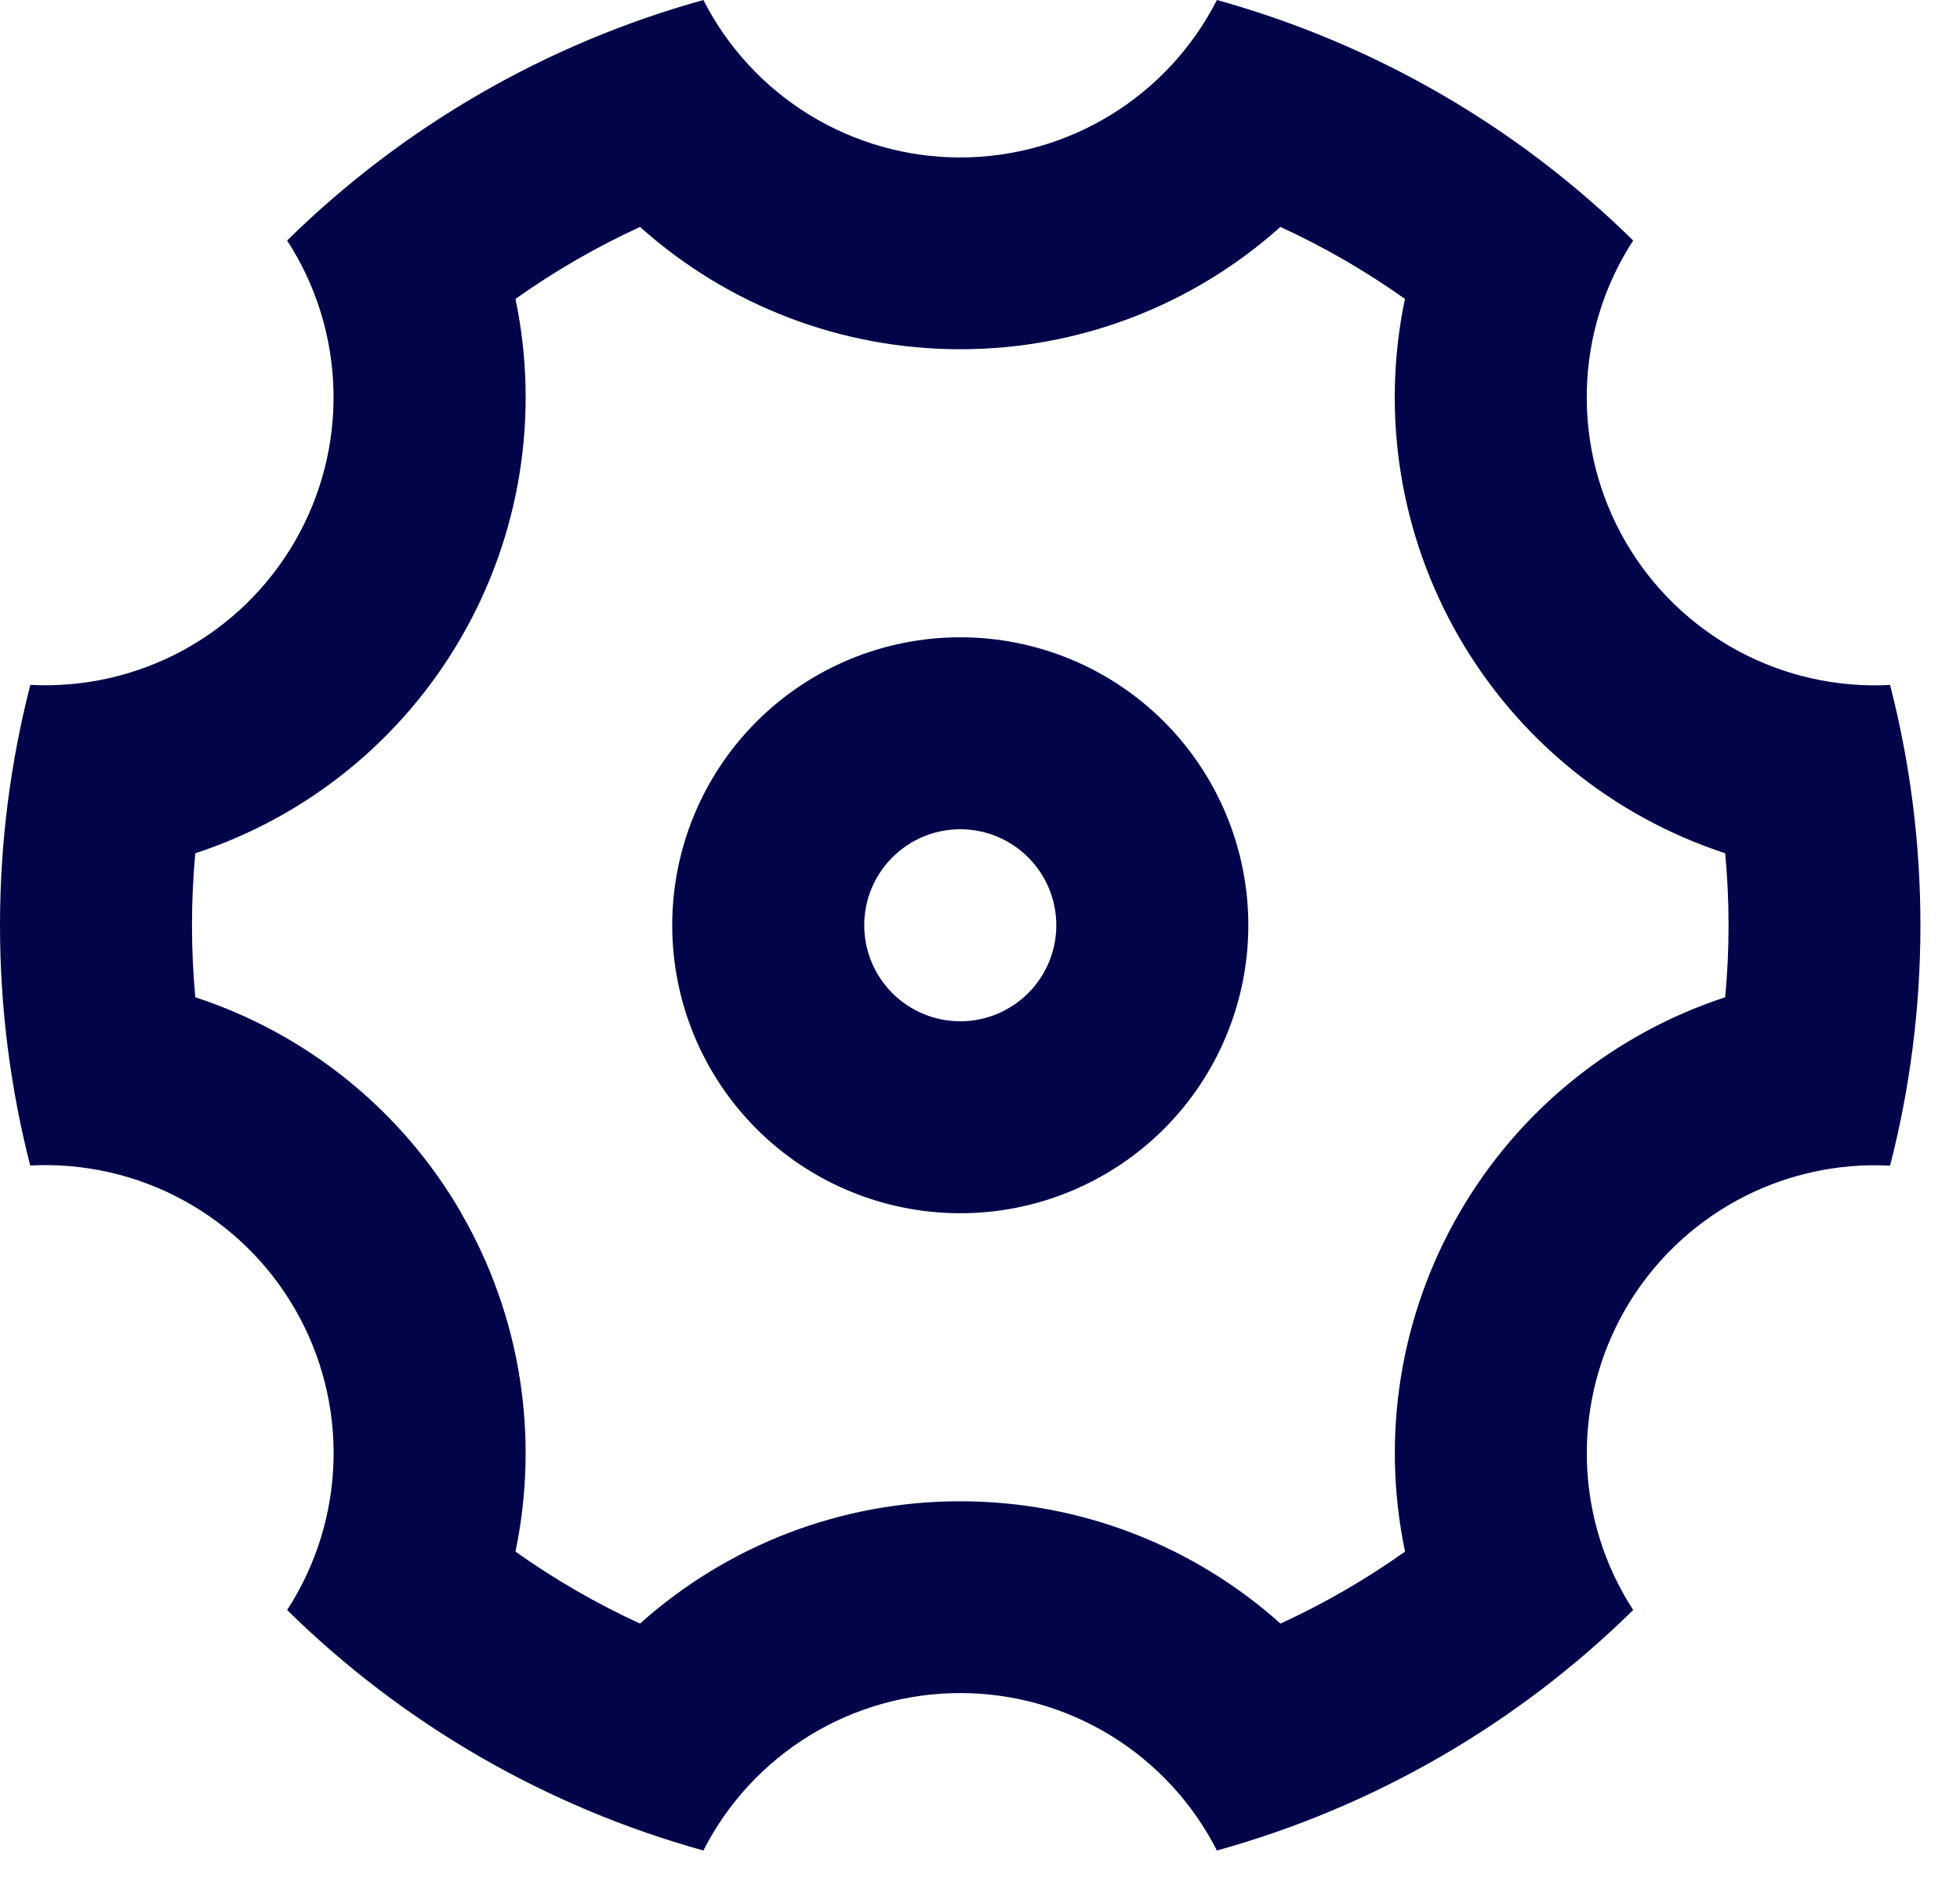 <svg width="31" height="30" viewBox="0 0 31 30" fill="none" xmlns="http://www.w3.org/2000/svg">
<path d="M0 14.638C0 13.324 0.167 12.052 0.48 10.835C1.319 10.879 2.154 10.69 2.892 10.29C3.631 9.889 4.244 9.292 4.664 8.564C5.085 7.836 5.296 7.007 5.274 6.167C5.252 5.327 4.999 4.509 4.541 3.805C6.377 1.998 8.643 0.689 11.125 0C11.506 0.749 12.087 1.379 12.804 1.818C13.521 2.258 14.345 2.491 15.186 2.491C16.027 2.491 16.852 2.258 17.568 1.818C18.285 1.379 18.866 0.749 19.247 0C21.73 0.689 23.995 1.998 25.831 3.805C25.373 4.509 25.119 5.327 25.098 6.168C25.076 7.008 25.287 7.838 25.707 8.566C26.128 9.294 26.741 9.891 27.48 10.292C28.219 10.693 29.055 10.881 29.894 10.836C30.207 12.052 30.374 13.324 30.374 14.638C30.374 15.952 30.207 17.224 29.894 18.441C29.055 18.397 28.22 18.585 27.481 18.986C26.742 19.387 26.129 19.984 25.708 20.711C25.288 21.439 25.077 22.269 25.099 23.109C25.12 23.949 25.374 24.767 25.831 25.471C23.995 27.278 21.73 28.587 19.247 29.276C18.866 28.526 18.285 27.897 17.568 27.457C16.852 27.018 16.027 26.785 15.186 26.785C14.345 26.785 13.521 27.018 12.804 27.457C12.087 27.897 11.506 28.526 11.125 29.276C8.643 28.587 6.377 27.278 4.541 25.471C4.999 24.767 5.253 23.949 5.275 23.108C5.297 22.268 5.086 21.438 4.665 20.71C4.245 19.982 3.631 19.385 2.892 18.984C2.153 18.583 1.318 18.395 0.478 18.439C0.167 17.226 0 15.953 0 14.638ZM7.296 19.194C8.253 20.851 8.526 22.757 8.153 24.547C8.772 24.987 9.432 25.368 10.123 25.686C11.515 24.438 13.319 23.749 15.188 23.751C17.102 23.751 18.891 24.466 20.253 25.686C20.944 25.368 21.603 24.987 22.223 24.547C21.839 22.718 22.144 20.812 23.079 19.194C24.013 17.576 25.511 16.359 27.286 15.777C27.357 15.019 27.357 14.257 27.286 13.499C25.51 12.917 24.012 11.7 23.078 10.082C22.143 8.464 21.838 6.558 22.221 4.729C21.602 4.289 20.942 3.908 20.251 3.59C18.86 4.837 17.056 5.526 15.188 5.525C13.319 5.527 11.515 4.838 10.123 3.59C9.432 3.908 8.772 4.289 8.153 4.729C8.536 6.558 8.231 8.464 7.296 10.082C6.363 11.7 4.865 12.917 3.089 13.499C3.019 14.257 3.019 15.019 3.089 15.777C4.865 16.359 6.364 17.576 7.298 19.194H7.296ZM15.188 19.194C13.979 19.194 12.82 18.714 11.966 17.86C11.111 17.005 10.632 15.846 10.632 14.638C10.632 13.43 11.111 12.271 11.966 11.416C12.82 10.562 13.979 10.082 15.188 10.082C16.396 10.082 17.555 10.562 18.41 11.416C19.264 12.271 19.744 13.43 19.744 14.638C19.744 15.846 19.264 17.005 18.41 17.86C17.555 18.714 16.396 19.194 15.188 19.194ZM15.188 16.157C15.591 16.157 15.977 15.997 16.262 15.712C16.547 15.427 16.707 15.041 16.707 14.638C16.707 14.235 16.547 13.849 16.262 13.564C15.977 13.279 15.591 13.119 15.188 13.119C14.785 13.119 14.399 13.279 14.114 13.564C13.829 13.849 13.669 14.235 13.669 14.638C13.669 15.041 13.829 15.427 14.114 15.712C14.399 15.997 14.785 16.157 15.188 16.157V16.157Z" fill="#00054A"/>
</svg>
